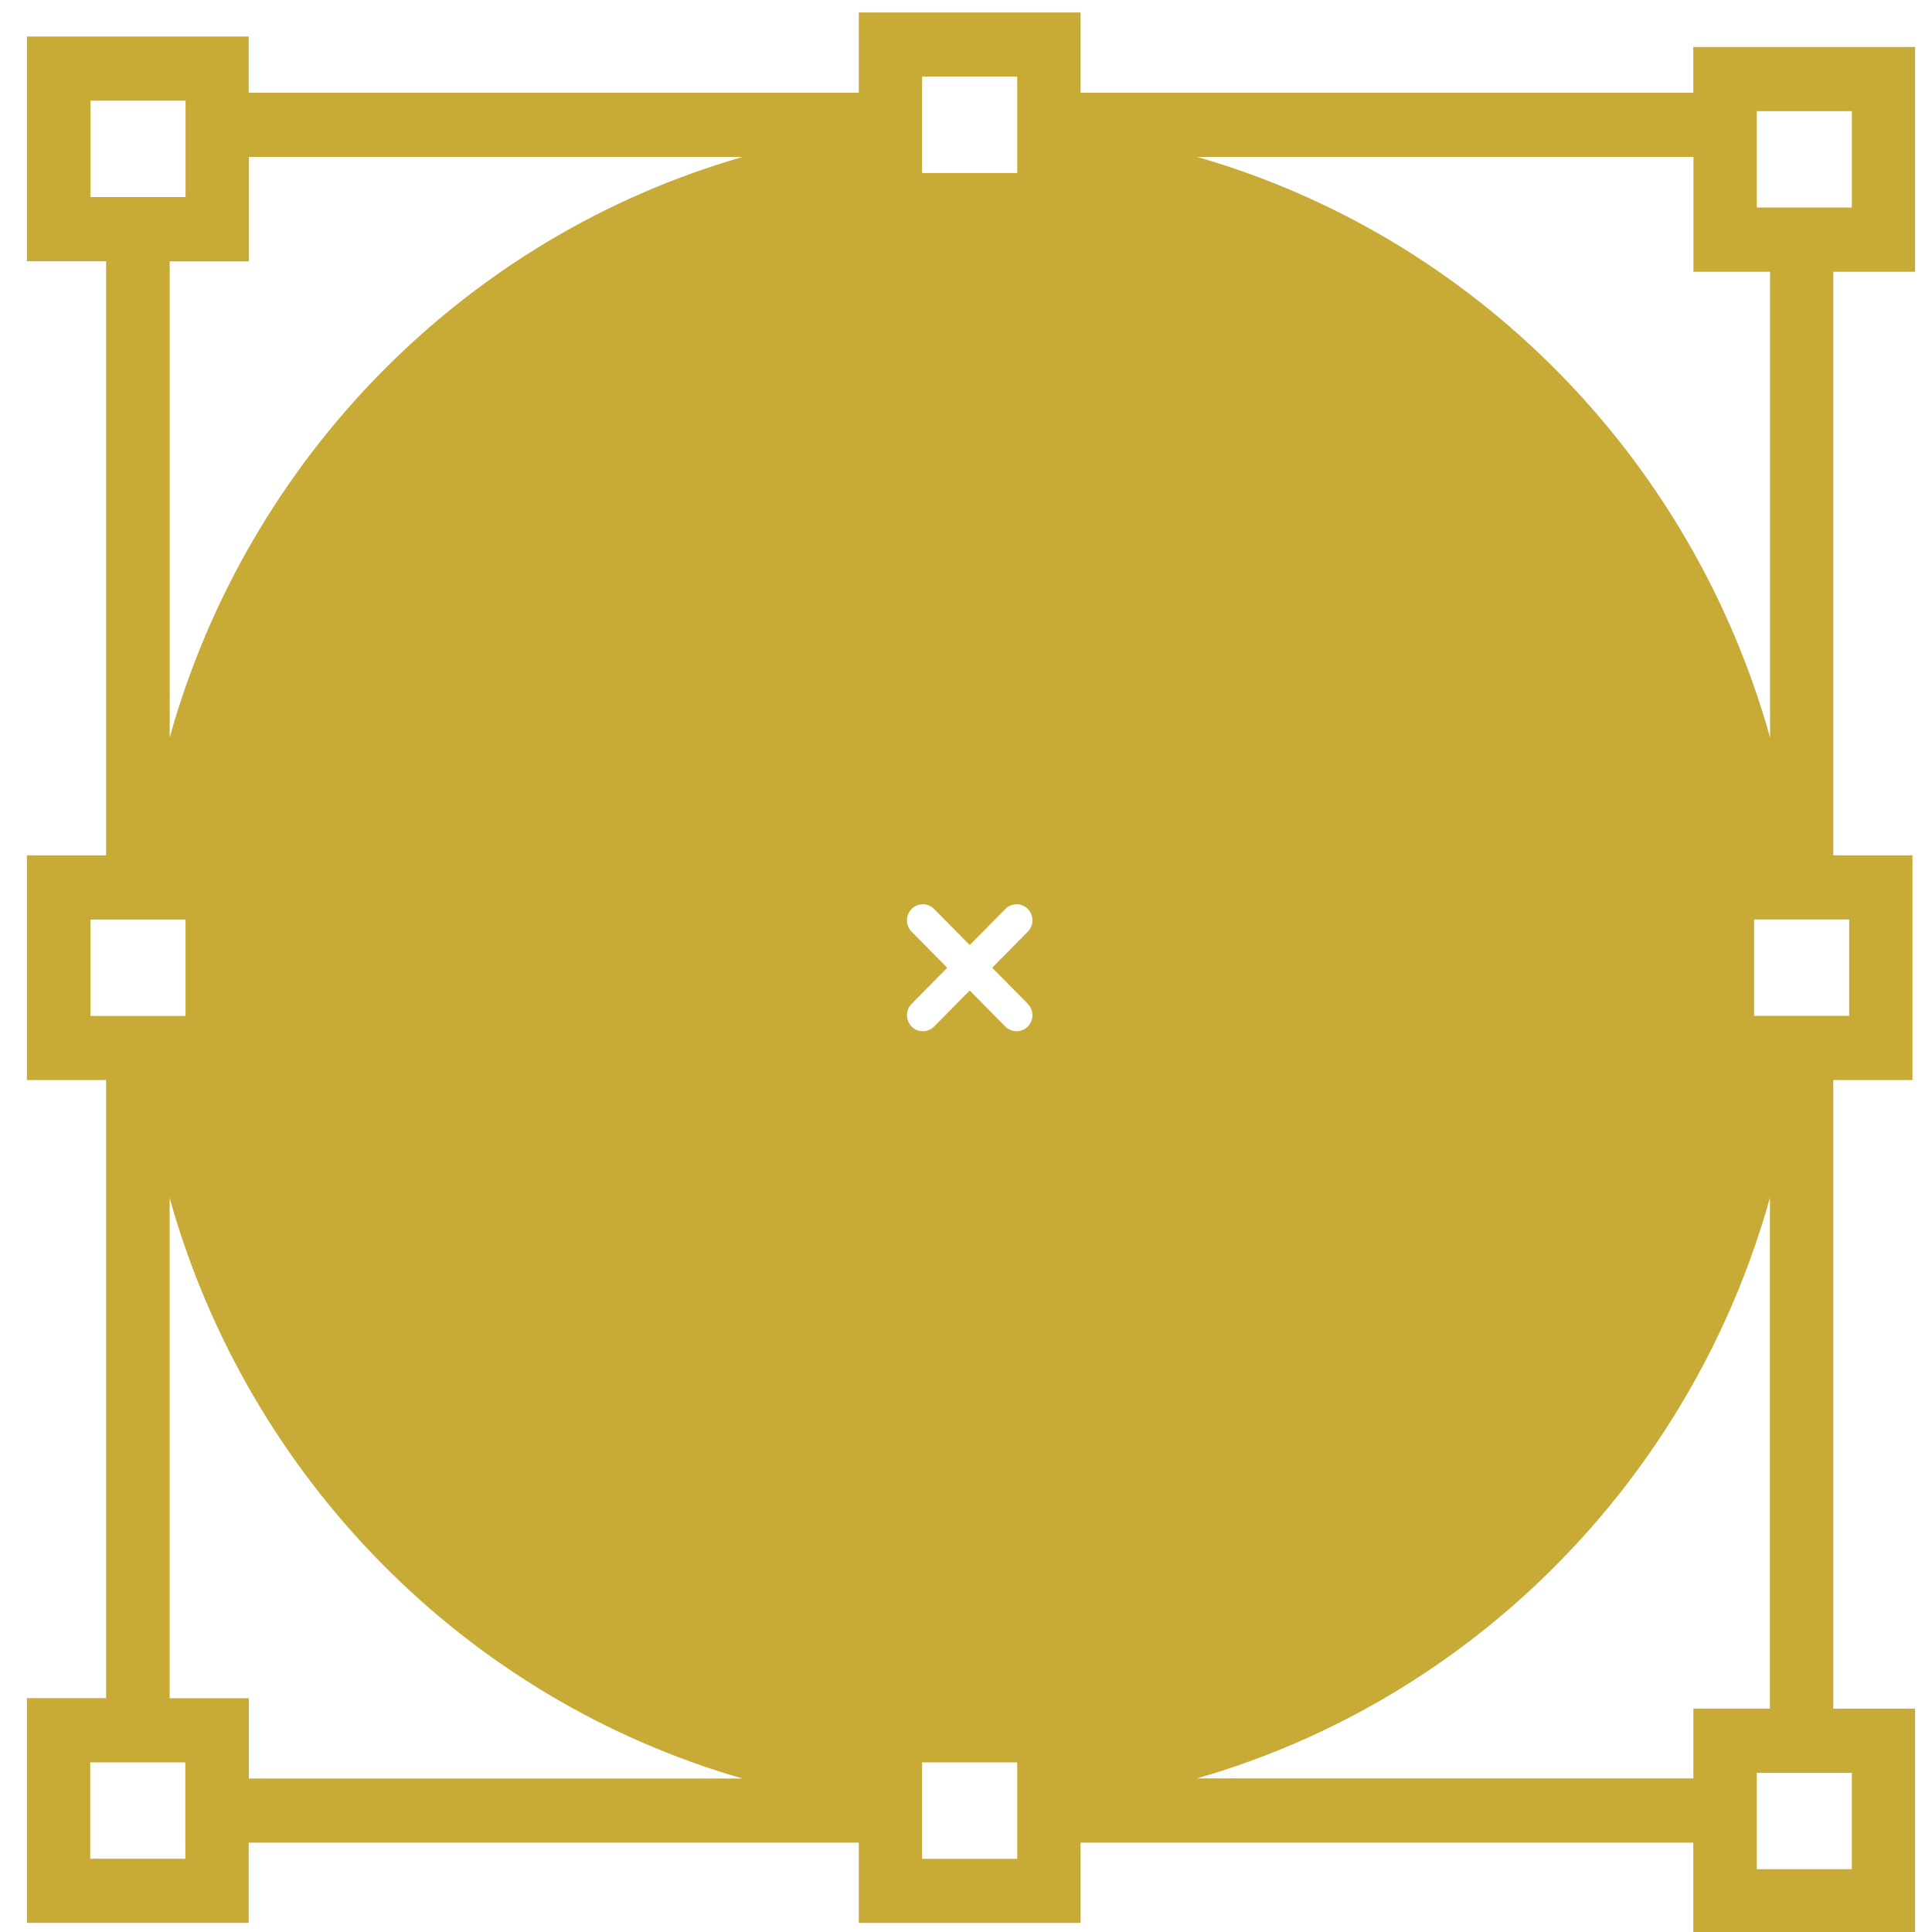 <?xml version="1.0" encoding="UTF-8" standalone="no"?>
<svg
   xmlns:dc="http://purl.org/dc/elements/1.1/"
   xmlns:cc="http://creativecommons.org/ns#"
   xmlns:rdf="http://www.w3.org/1999/02/22-rdf-syntax-ns#"
   xmlns:svg="http://www.w3.org/2000/svg"
   xmlns="http://www.w3.org/2000/svg"
   xmlns:sodipodi="http://sodipodi.sourceforge.net/DTD/sodipodi-0.dtd"
   xmlns:inkscape="http://www.inkscape.org/namespaces/inkscape"
   viewBox="0 0 48 48"
   id="svg2"
   version="1.1"
   inkscape:version="0.91 r13725"
   sodipodi:docname="calligrakarbon.svg">
  <sodipodi:namedview
     pagecolor="#ffffff"
     bordercolor="#666666"
     borderopacity="1"
     objecttolerance="10"
     gridtolerance="10"
     guidetolerance="10"
     inkscape:pageopacity="0"
     inkscape:pageshadow="2"
     inkscape:window-width="1280"
     inkscape:window-height="694"
     id="namedview27"
     showgrid="false"
     inkscape:zoom="4.9166667"
     inkscape:cx="-42"
     inkscape:cy="24"
     inkscape:window-x="0"
     inkscape:window-y="0"
     inkscape:window-maximized="1"
     inkscape:current-layer="svg2" />
  <defs
     id="defs4">
    <linearGradient
       id="0"
       x1="58.688"
       y1="12.344"
       x2="58.1"
       y2="-35.22"
       gradientUnits="userSpaceOnUse"
       gradientTransform="matrix(1,0,0,1,-33.371,35.882)">
      <stop
         stop-color="#95a9bb"
         id="stop7" />
      <stop
         offset="1"
         stop-color="#d1dae3"
         id="stop9" />
    </linearGradient>
  </defs>
  <path
     style="fill:#c8ab37;fill-opacity:1"
     inkscape:connector-curvature="0"
     id="path25"
     d="m 6.179,45.781 15.157,0 0,1.994 5.511,0 0,-1.994 15.222,0 0,2.254 5.511,0 0,-5.584 -2.033,0 0,-15.617 1.968,0 0,-5.584 -1.968,0 0,-14.498 2.033,0 0,-5.584 -5.511,0 0,1.136 -15.222,0 0,-1.994 -5.511,0 0,1.994 -15.157,0 0,-1.397 -5.511,0 0,5.584 1.968,0 0,14.759 -1.968,0 0,5.584 1.968,0 0,15.356 -1.968,0 0,5.584 5.511,0 0,-1.994 m -1.574,0 0,0.4 -2.363,0 0,-2.394 0.394,0 1.574,0 0.394,0 0,0.4 0,1.595 m 18.305,-43.477 0,-0.4 2.363,0 0,0.4 0,0.835 0,0.76 0,0.4 -2.363,0 0,-0.4 0,-0.76 0,-0.835 m 2.363,43.477 0,0.4 -2.363,0 0,-0.4 0,-0.835 0,-0.76 0,-0.4 2.363,0 0,0.4 0,0.76 0,0.835 m 0.263,-20.84 c 0.154,0.156 0.154,0.408 0,0.564 -0.078,0.077 -0.177,0.116 -0.279,0.116 -0.1,0 -0.201,-0.039 -0.279,-0.116 l -0.885,-0.897 -0.885,0.897 c -0.078,0.077 -0.177,0.116 -0.279,0.116 -0.101,0 -0.201,-0.039 -0.279,-0.116 -0.154,-0.156 -0.154,-0.408 0,-0.564 l 0.885,-0.897 -0.885,-0.897 c -0.154,-0.155 -0.154,-0.409 0,-0.564 0.154,-0.155 0.404,-0.155 0.557,0 l 0.887,0.897 0.885,-0.897 c 0.154,-0.155 0.402,-0.155 0.557,0 0.154,0.155 0.154,0.409 0,0.564 l -0.885,0.897 0.887,0.897 m 20.471,21.499 -2.361,0 0,-0.659 0,-1.595 0,-0.139 0.328,0 1.574,0 0.459,0 0,2.392 m -3.937,-3.989 0,1.733 -12.331,0 c 6.873,-1.974 12.286,-7.459 14.233,-14.422 l 0,12.689 -1.903,0 m 3.872,-17.212 -0.394,0 -0.823,0 -0.751,0 -0.394,0 0,-2.394 0.394,0 0.751,0 0.823,0 0.394,0 0,2.394 m -2.296,-22.476 1.903,0 0.459,0 0,2.394 -0.459,0 -1.574,0 -0.328,0 0,-1.257 0,-1.136 m -1.574,1.136 0,2.853 1.903,0 0,11.569 C 42.03,11.357 36.615,5.873 29.744,3.899 l 12.331,0 M 2.248,2.502 l 0.394,0 1.968,0 0,1.397 0,0.997 -0.394,0 -1.574,0 -0.394,0 0,-2.394 m 3.937,3.989 0,-2.592 12.265,0 C 11.577,5.874 6.164,11.357 4.216,18.321 l 0,-11.828 1.968,0 m -3.937,16.354 0.394,0 0.823,0 0.751,0 0.394,0 0,2.394 -0.394,0 -0.751,0 -0.823,0 -0.394,0 0,-2.394 m 1.968,6.918 c 1.949,6.965 7.361,12.448 14.233,14.422 l -12.265,0 0,-1.994 -1.968,0 0,-12.428" />
</svg>
